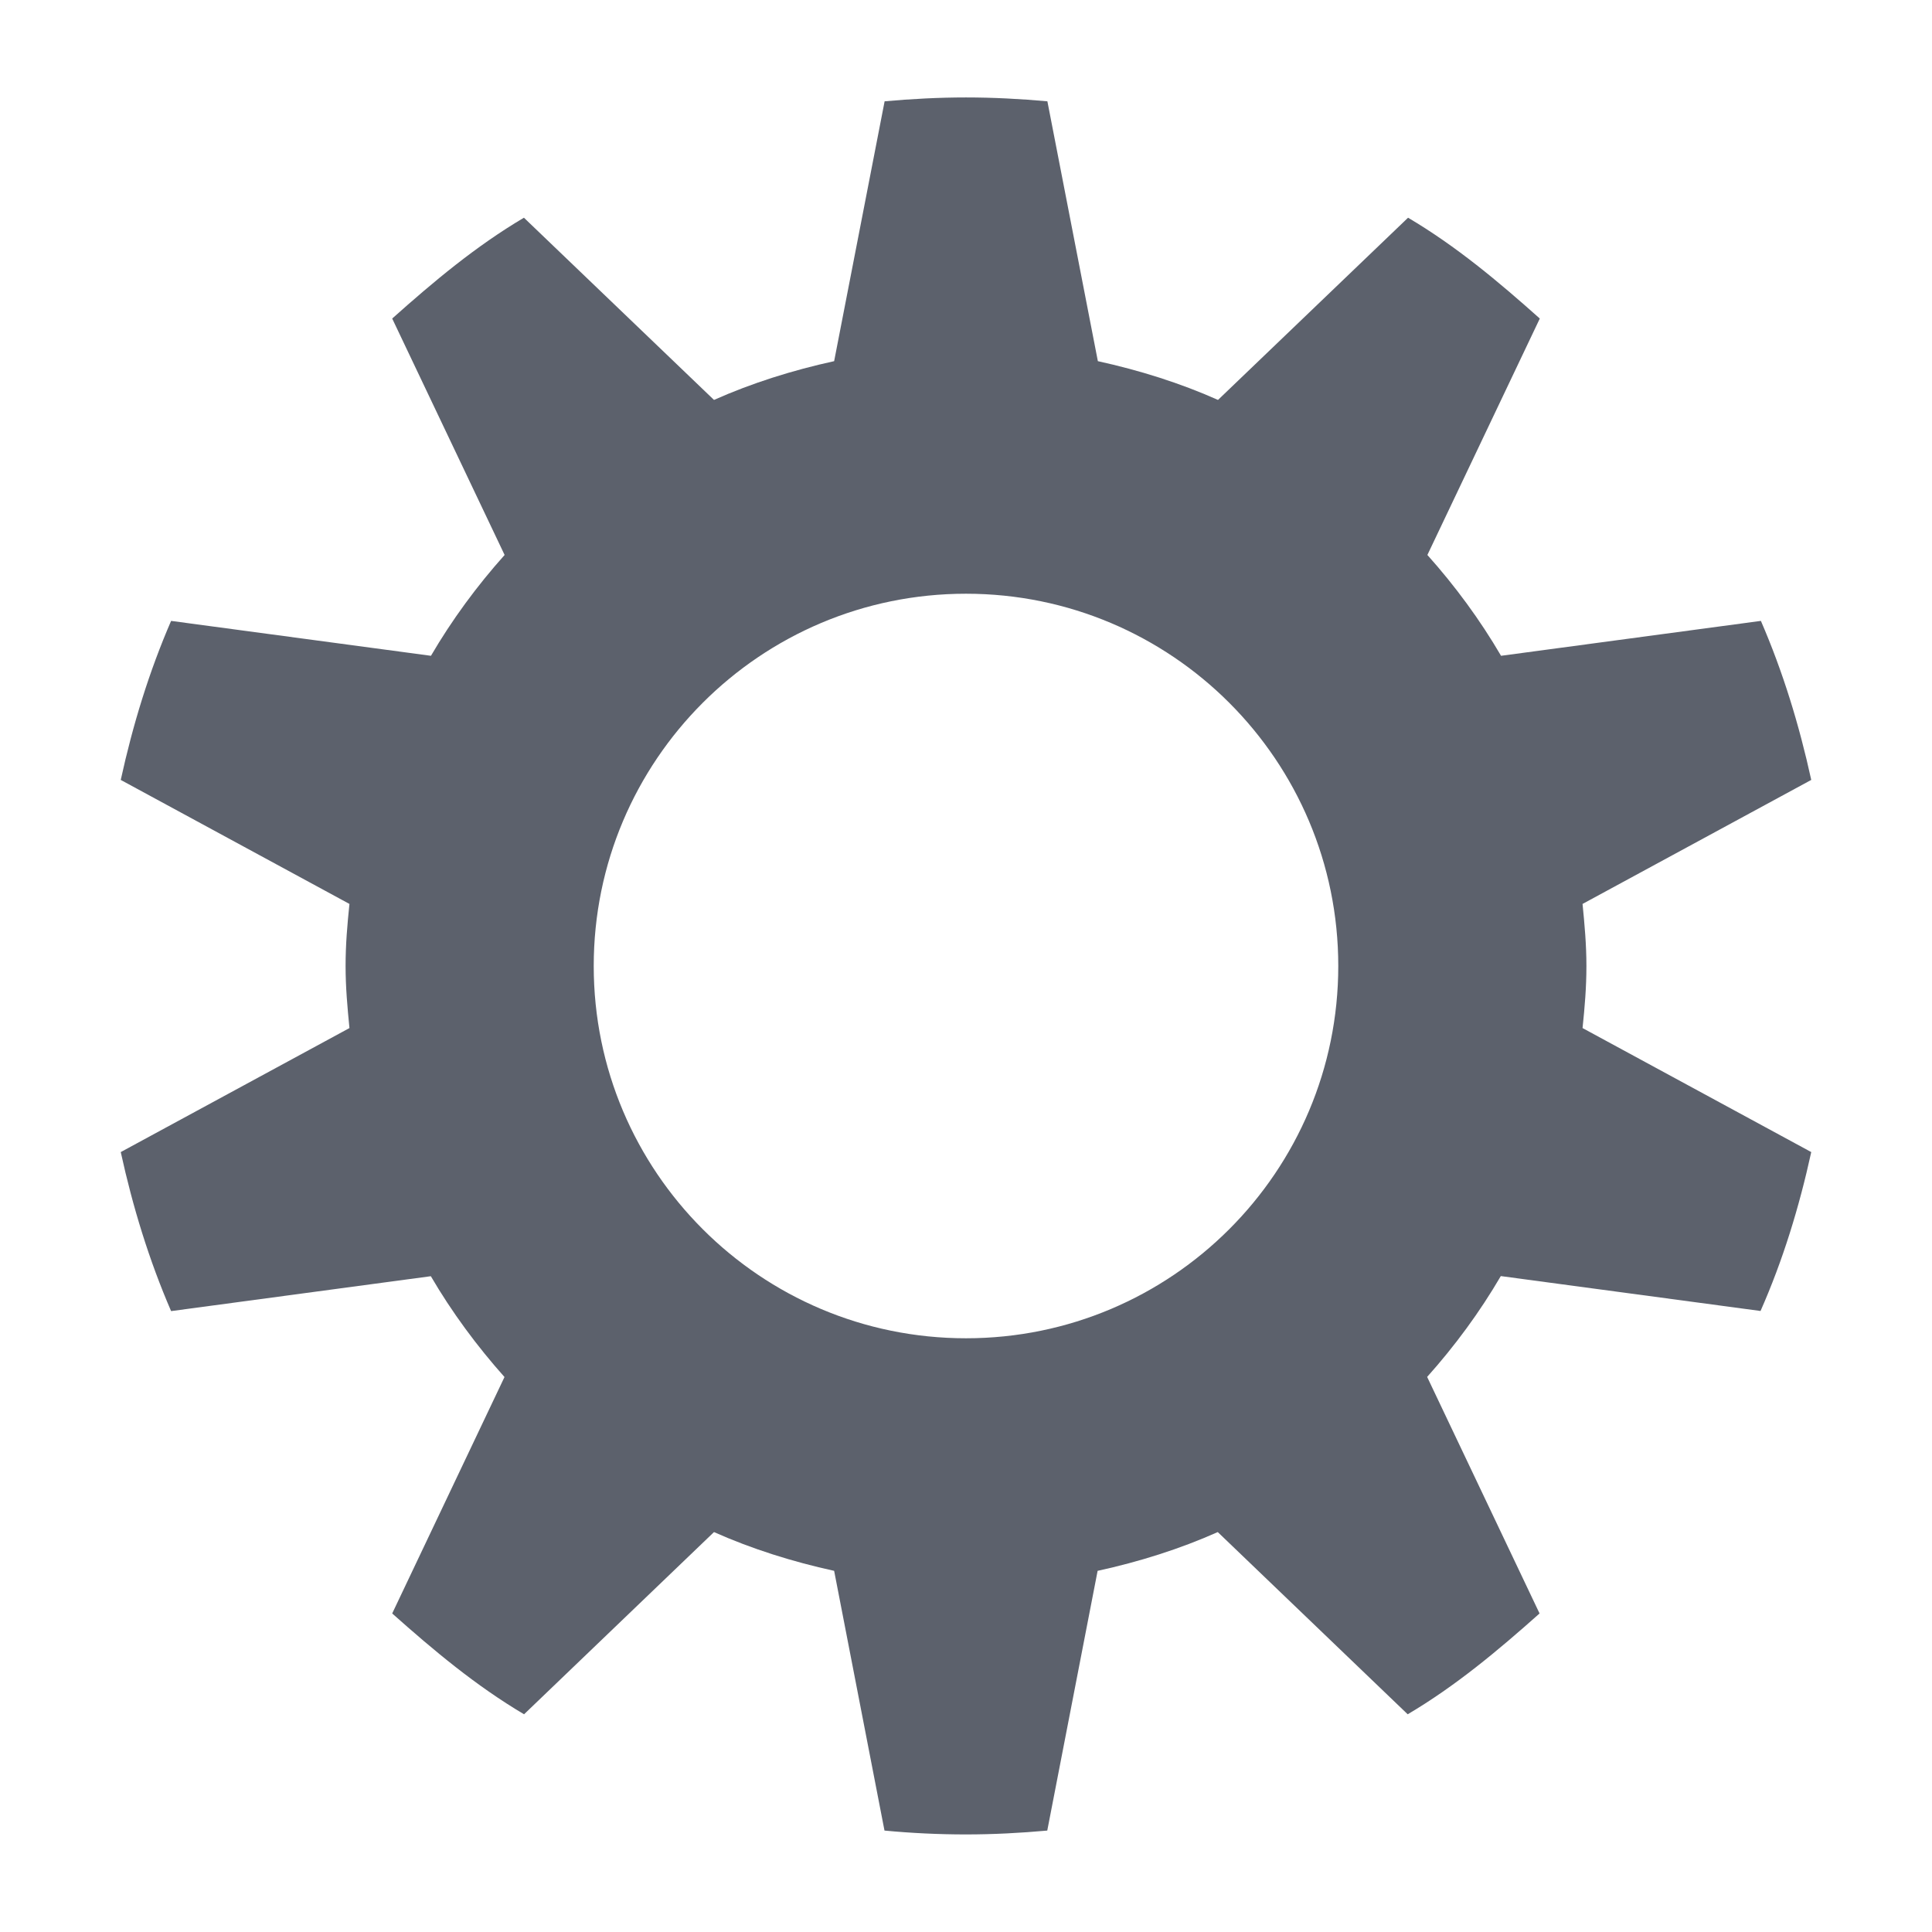 <?xml version="1.0" encoding="UTF-8" standalone="no"?>
<svg
   xmlns:dc="http://purl.org/dc/elements/1.1/"
   xmlns:cc="http://creativecommons.org/ns#"
   xmlns:rdf="http://www.w3.org/1999/02/22-rdf-syntax-ns#"
   xmlns:svg="http://www.w3.org/2000/svg"
   xmlns="http://www.w3.org/2000/svg"
   xmlns:sodipodi="http://sodipodi.sourceforge.net/DTD/sodipodi-0.dtd"
   xmlns:inkscape="http://www.inkscape.org/namespaces/inkscape"
   width="16"
   height="16"
   version="1.1"
   id="svg4"
   sodipodi:docname="preferences-system-symbolic.svg"
   inkscape:version="0.92.2 (5c3e80d, 2017-08-06)">
  <defs
     id="defs8" />
  <sodipodi:namedview
     pagecolor="#ffffff"
     bordercolor="#666666"
     borderopacity="1"
     objecttolerance="10"
     gridtolerance="10"
     guidetolerance="10"
     inkscape:pageopacity="0"
     inkscape:pageshadow="2"
     inkscape:window-width="1366"
     inkscape:window-height="740"
     id="namedview6"
     showgrid="true"
     inkscape:zoom="20.85965"
     inkscape:cx="2.7735613"
     inkscape:cy="8.5456674"
     inkscape:window-x="0"
     inkscape:window-y="28"
     inkscape:window-maximized="1"
     inkscape:current-layer="svg4"
     inkscape:snap-bbox="true"
     inkscape:bbox-nodes="true"
     inkscape:snap-nodes="false">
    <inkscape:grid
       type="xygrid"
       id="grid823" />
  </sodipodi:namedview>
  <path
     inkscape:connector-curvature="0"
     d="m 8,0.807 c -0.227,0 -0.453,0.012 -0.674,0.032 L 6.908,2.991 C 6.565,3.066 6.227,3.172 5.913,3.312 L 4.339,1.803 C 3.94,2.039 3.592,2.331 3.248,2.638 L 4.179,4.596 C 3.95,4.852 3.743,5.133 3.569,5.431 L 1.417,5.142 C 1.235,5.562 1.1,6.002 1,6.459 L 2.894,7.486 c -0.018,0.173 -0.032,0.336 -0.032,0.514 0,0.177 0.015,0.341 0.032,0.514 L 1,9.541 c 0.1,0.457 0.235,0.896 0.417,1.317 l 2.151,-0.289 c 0.174,0.298 0.382,0.579 0.61,0.835 L 3.248,13.362 c 0.345,0.307 0.692,0.598 1.092,0.835 l 1.573,-1.509 c 0.314,0.14 0.652,0.246 0.995,0.321 l 0.417,2.151 c 0.221,0.021 0.448,0.032 0.674,0.032 0.227,0 0.453,-0.012 0.674,-0.032 l 0.417,-2.151 c 0.344,-0.075 0.681,-0.181 0.995,-0.321 l 1.573,1.509 c 0.399,-0.236 0.747,-0.528 1.092,-0.835 l -0.931,-1.959 c 0.229,-0.256 0.436,-0.537 0.61,-0.835 l 2.151,0.289 C 14.765,10.438 14.9,9.998 15,9.541 L 13.106,8.514 c 0.018,-0.173 0.032,-0.336 0.032,-0.514 0,-0.177 -0.015,-0.341 -0.032,-0.514 L 15,6.459 C 14.9,6.002 14.765,5.562 14.583,5.142 L 12.431,5.431 C 12.257,5.133 12.05,4.852 11.821,4.596 L 12.752,2.638 C 12.408,2.331 12.06,2.039 11.661,1.803 L 10.087,3.312 C 9.773,3.172 9.435,3.066 9.092,2.991 L 8.674,0.839 C 8.453,0.819 8.227,0.807 8,0.807 Z m 0,4.11 c 1.702,0 3.083,1.38 3.083,3.083 0,1.702 -1.38,3.083 -3.083,3.083 -1.702,0 -3.083,-1.38 -3.083,-3.083 0,-1.702 1.38,-3.083 3.083,-3.083 z"
     id="path10065"
     sodipodi:nodetypes="sccccccccccsccccccccccsccccccccccsccccccccccssssss"
     style="color:#000000;display:inline;overflow:visible;visibility:visible;fill:#5c616c;fill-opacity:1;fill-rule:nonzero;stroke:none;stroke-width:1.028;marker:none;enable-background:accumulate" />
</svg>
